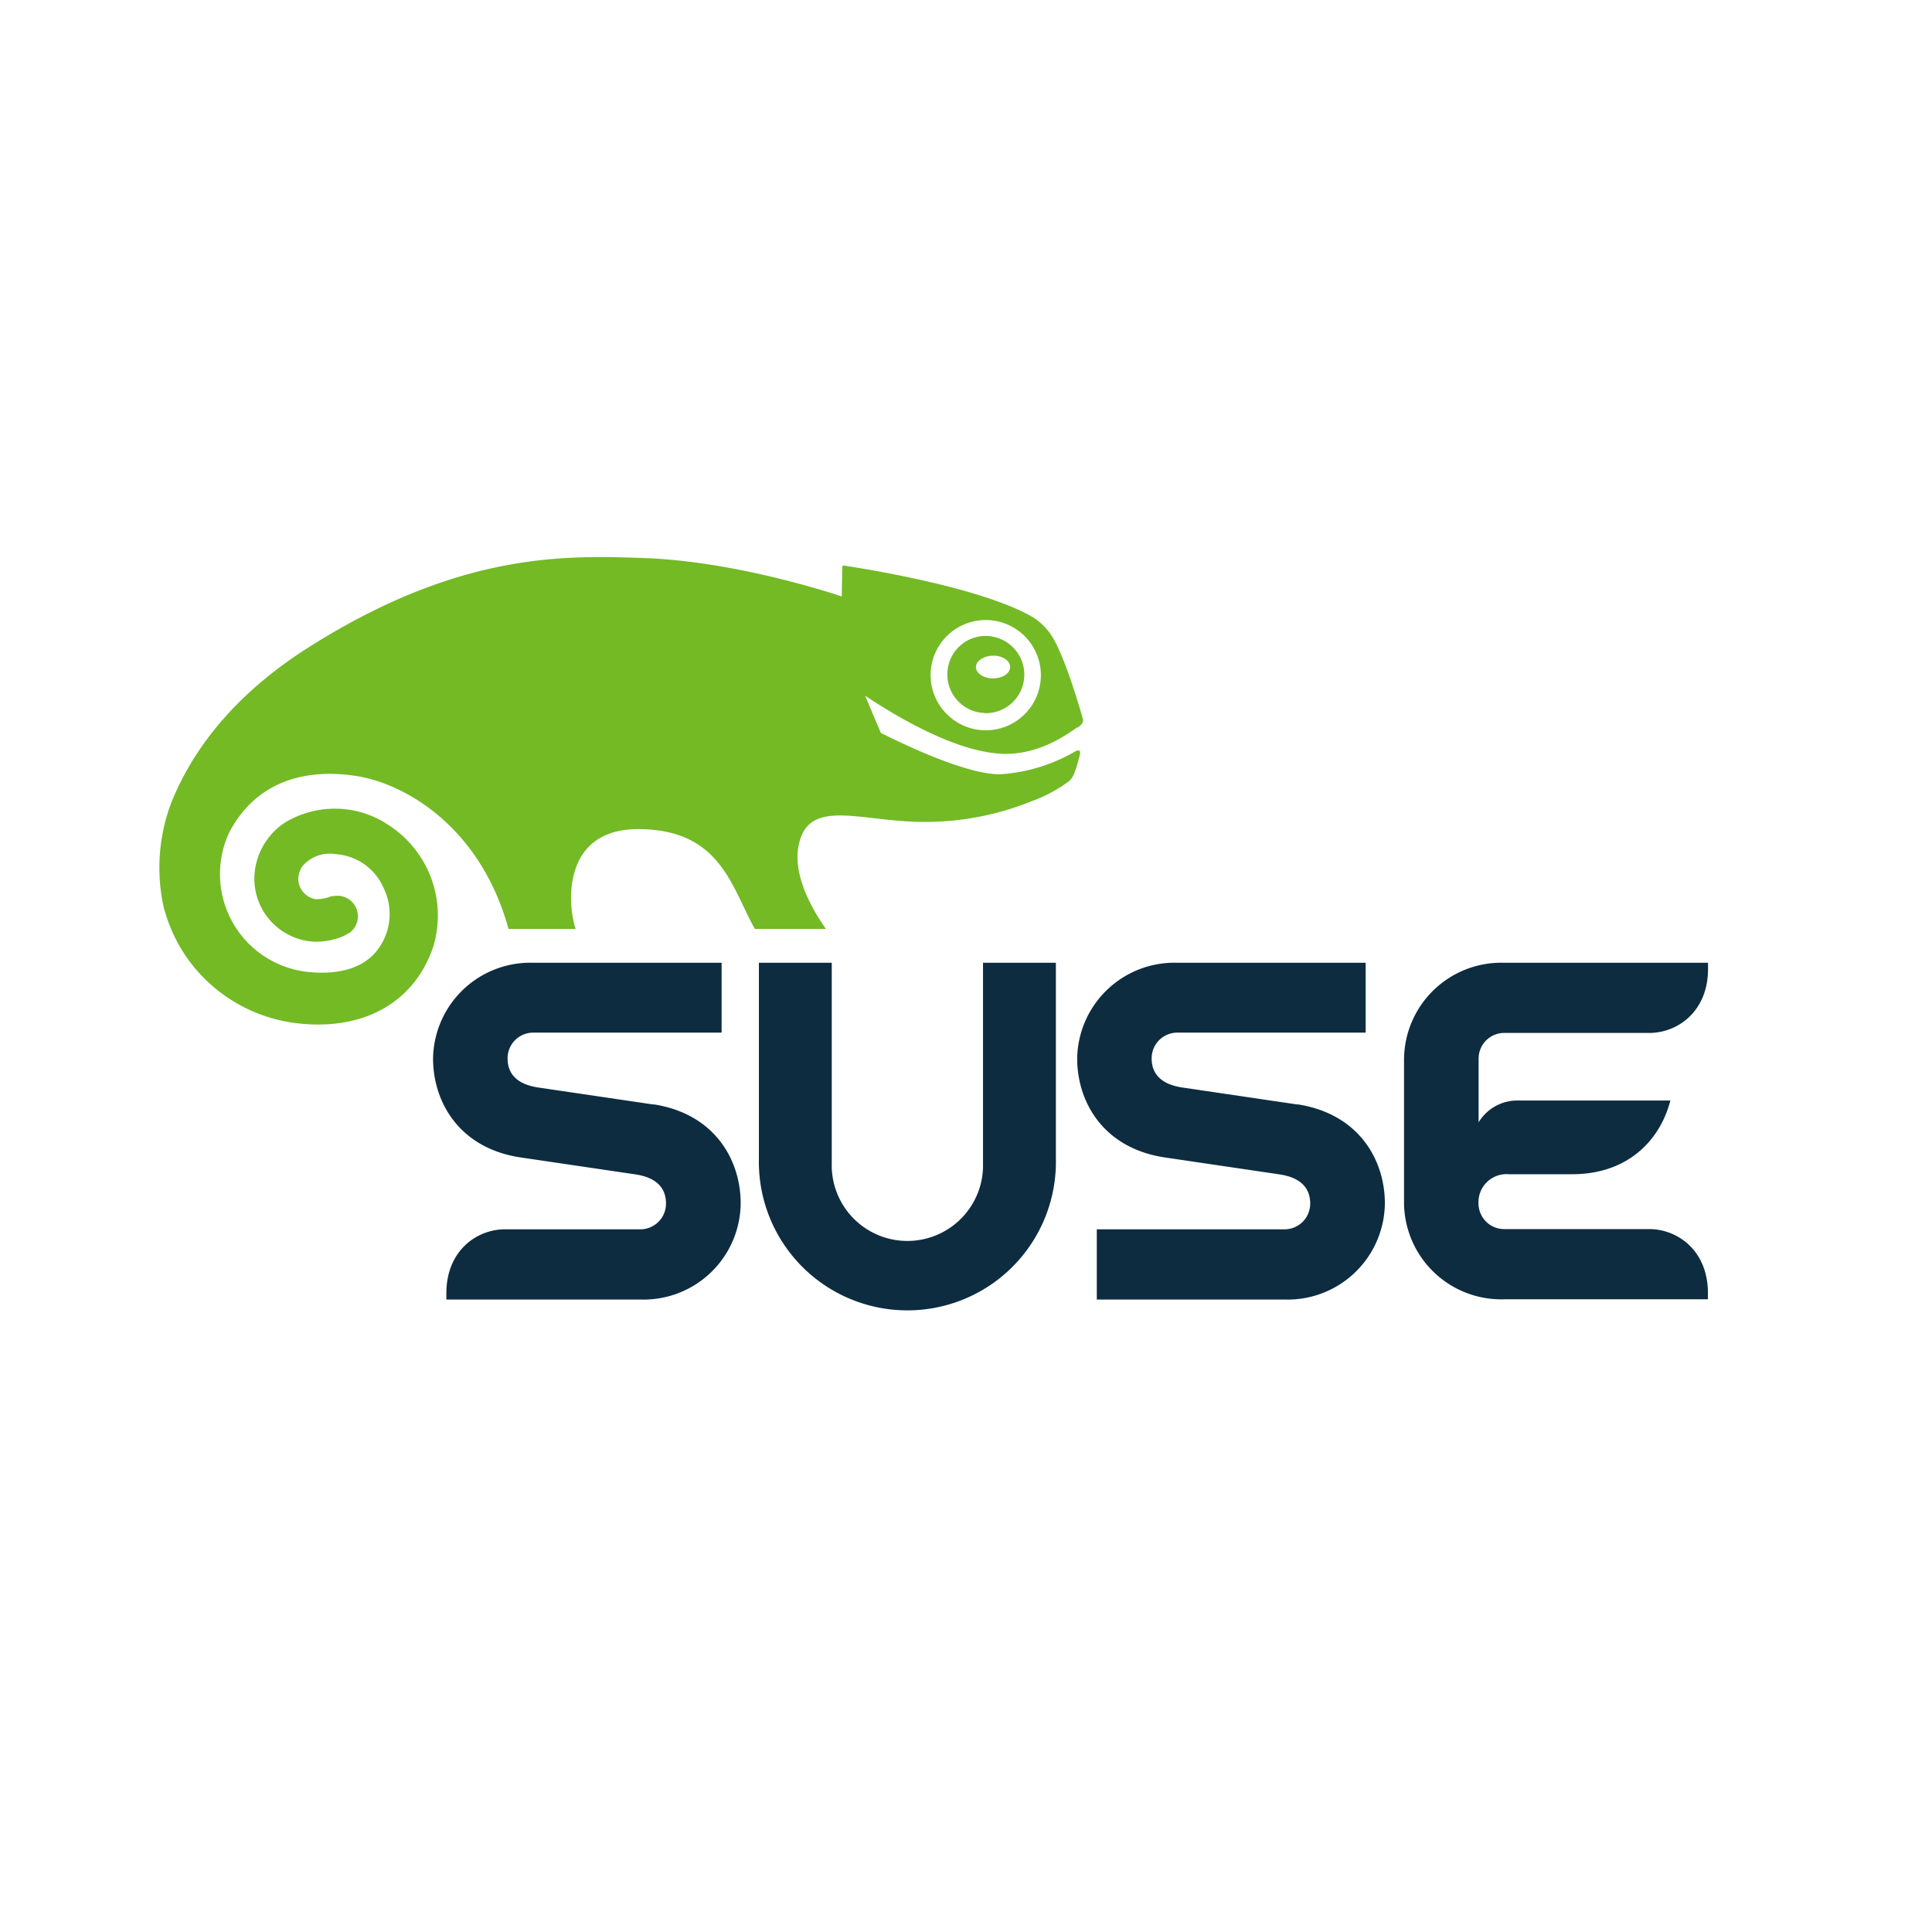 <svg xmlns="http://www.w3.org/2000/svg" viewBox="0 0 120 60" height="1em" width="1em">
  <path d="M40.592 38.604l-7.2-1.063c-1.24-.197-1.866-.808-1.866-1.808 0-.423.168-.83.467-1.128a1.6 1.6 0 0 1 1.128-.467h11.7V29.8H33.14a6.04 6.04 0 0 0-6.242 5.939c0 2.733 1.643 5.567 5.402 6.146l7.2 1.063c1.244.197 1.866.808 1.866 1.813 0 .423-.168.83-.467 1.128a1.6 1.6 0 0 1-1.128.467h-8.5c-1.728.048-3.546 1.372-3.546 3.972v.388h12.038a6.04 6.04 0 0 0 4.377-1.668c1.175-1.122 1.847-2.672 1.865-4.297 0-2.738-1.638-5.572-5.402-6.157zm46.615-2.854v9.012a6.04 6.04 0 0 0 6.247 5.939h12.628v-.388c0-2.595-1.818-3.92-3.552-3.972h-9.103c-.423 0-.83-.168-1.128-.467a1.6 1.6 0 0 1-.467-1.128 1.74 1.74 0 0 1 1.872-1.813h3.945c3.472 0 5.47-2.127 6.1-4.578h-9.48c-.993-.01-1.917.506-2.43 1.356v-3.96c0-.423.168-.83.467-1.128a1.6 1.6 0 0 1 1.128-.467h9.103c1.728-.048 3.552-1.377 3.552-3.972V29.8H93.45a6.04 6.04 0 0 0-6.242 5.95zm-6.61 2.854l-7.2-1.063c-1.24-.197-1.866-.808-1.866-1.808 0-.423.168-.83.467-1.128a1.6 1.6 0 0 1 1.128-.467h11.697V29.8h-11.67a6.04 6.04 0 0 0-6.247 5.939c0 2.733 1.643 5.567 5.407 6.146l7.194 1.063c1.244.197 1.872.808 1.872 1.813 0 .423-.168.83-.467 1.128a1.6 1.6 0 0 1-1.128.467h-11.66v4.36H79.77a6.04 6.04 0 0 0 6.247-5.966c0-2.738-1.643-5.572-5.418-6.157zm-19.54 3.62a4.7 4.7 0 1 1-9.395 0V29.8h-4.525v12.144c-.08 3.348 1.66 6.476 4.546 8.173a9.23 9.23 0 0 0 9.353 0c2.887-1.697 4.626-4.826 4.546-8.173V29.8h-4.525z" fill="#0d2c40"/>
  <path d="M61.148 14.295a2.39 2.39 0 0 0 2.112-1.127c.452-.727.483-1.638.08-2.393S62.162 9.538 61.307 9.5a2.38 2.38 0 0 0-2.462 2.297 2.39 2.39 0 0 0 2.302 2.488zm.532-3.573c.585 0 1.063.314 1.063.707s-.473.707-1.063.707-1.063-.32-1.063-.707.505-.702 1.085-.702zm5.258 4.466c.085-.058.4-.266.324-.532-.308-1.063-1.36-4.658-2.244-5.567-.25-.298-.546-.555-.877-.76-3.366-1.962-11.357-3.148-11.735-3.2-.023-.008-.047-.003-.066.012s-.028.04-.025.062l-.032 1.845c-.813-.276-6.747-2.2-12.314-2.387-4.716-.165-11.166-.388-20.253 5.205l-.266.165c-4.3 2.66-7.247 5.966-8.8 9.794-.788 2.065-.96 4.315-.494 6.476.3 1.164.8 2.265 1.5 3.25a9.75 9.75 0 0 0 7.093 4.036c4.03.372 7.072-1.452 8.178-4.844a6.69 6.69 0 0 0-2.866-7.545c-1.9-1.24-4.336-1.295-6.3-.144-1.223.77-1.964 2.117-1.962 3.562a3.92 3.92 0 0 0 3.775 3.876 4.51 4.51 0 0 0 1.452-.23 2.23 2.23 0 0 0 .532-.245l.058-.037h.037c.512-.335.713-.986.48-1.552s-.833-.887-1.433-.766h-.085l-.122.037-.175.058a2.96 2.96 0 0 1-.691.096c-.63-.093-1.094-.635-1.1-1.27a1.52 1.52 0 0 1 .234-.755 2.24 2.24 0 0 1 2.084-.776 3.5 3.5 0 0 1 2.993 2.127 3.67 3.67 0 0 1-.404 3.839c-.85 1.095-2.355 1.563-4.36 1.345a6.11 6.11 0 0 1-4.823-8.683c2.047-3.865 5.913-3.823 8.034-3.456 3.015.532 7.582 3.222 9.3 9.475h4.17c-.532-1.595-.814-6.2 3.88-6.2 5.147 0 5.796 3.626 7.252 6.2H51.3c-1.16-1.66-1.978-3.5-1.717-5.067.383-2.297 2.207-2.1 4.737-1.808.83.096 1.77.202 2.738.223 2.4.054 4.768-.378 6.987-1.27a9.27 9.27 0 0 0 2.377-1.271c.165-.17.284-.378.346-.606l.064-.165c.074-.197.17-.6.234-.84.122-.463-.292-.218-.292-.218-1.412.822-2.995 1.306-4.626 1.414-2.292.048-6.912-2.308-7.407-2.557l-.048-.053-.957-2.265c3.318 2.185 6.093 3.398 8.22 3.584 2.334.213 4.17-1.074 4.95-1.622zm-9.135-3.366c.046-1.385.922-2.605 2.22-3.092a3.42 3.42 0 0 1 3.706.87c.946 1.014 1.188 2.495.614 3.756s-1.852 2.05-3.237 2.003c-1.885-.072-3.36-1.65-3.302-3.536z" fill="#73ba25"/>
</svg>
